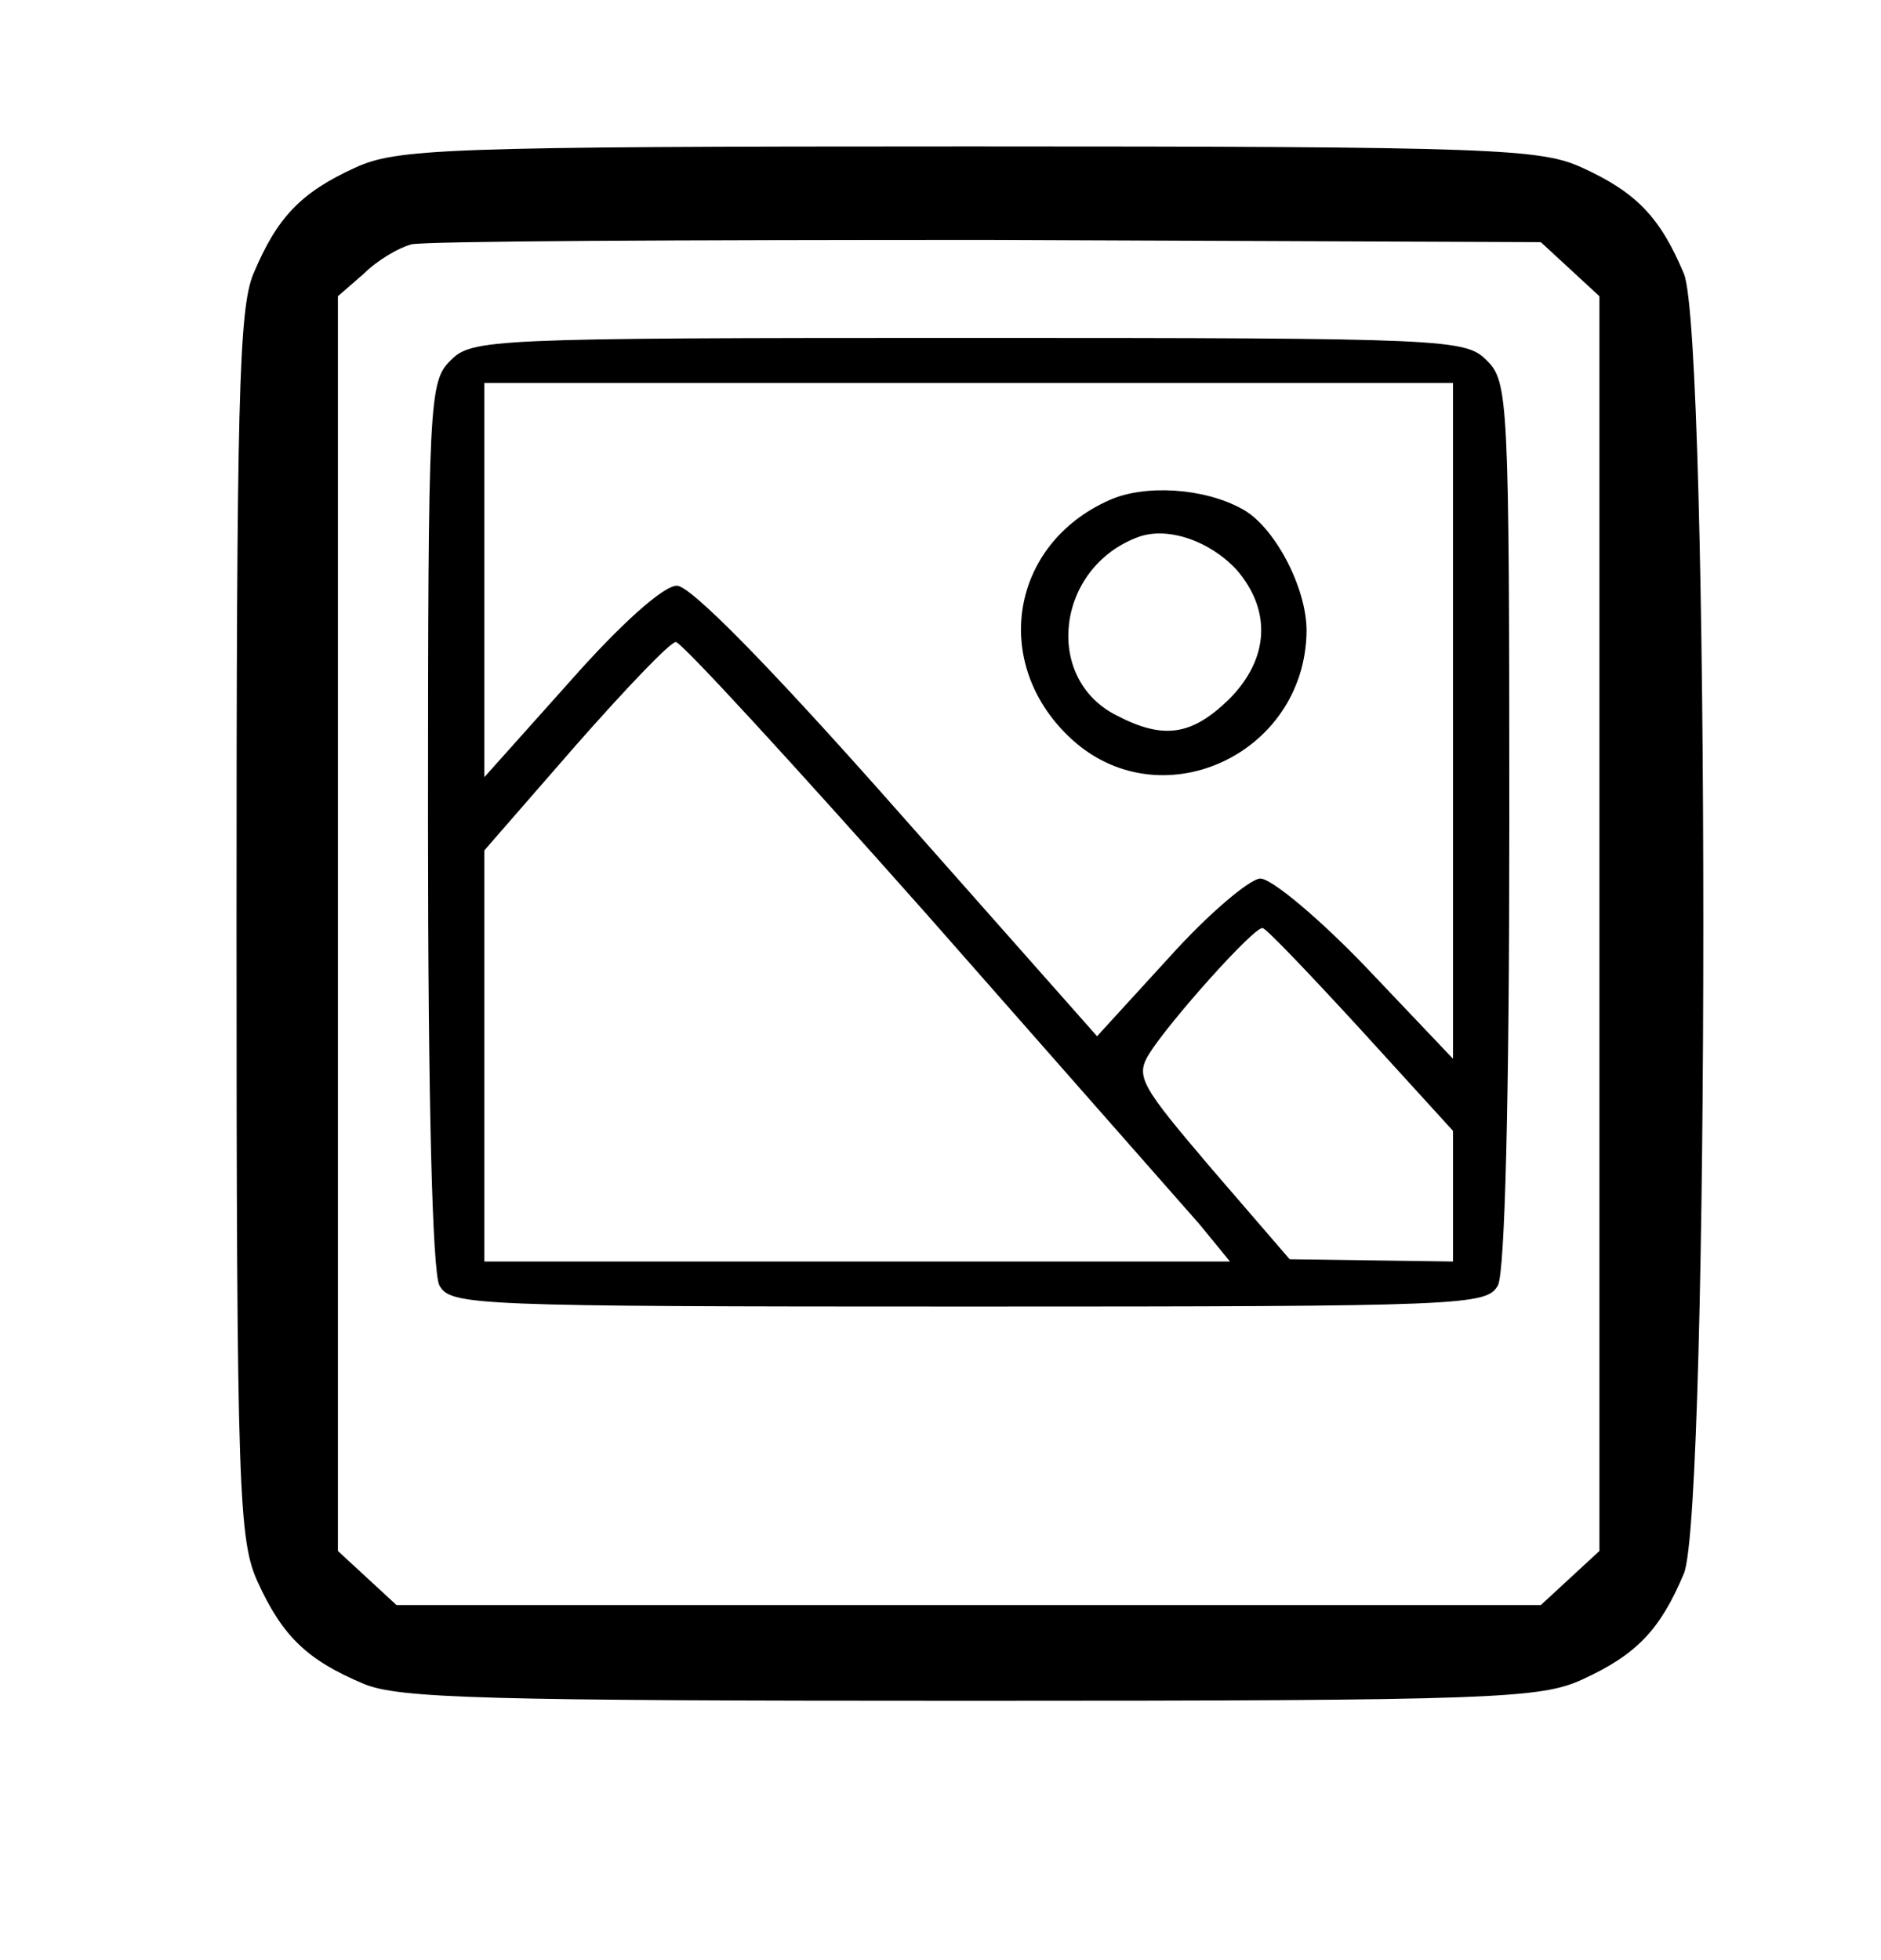 <?xml version="1.0" standalone="no"?>
<!DOCTYPE svg PUBLIC "-//W3C//DTD SVG 20010904//EN"
 "http://www.w3.org/TR/2001/REC-SVG-20010904/DTD/svg10.dtd">
<svg version="1.0" xmlns="http://www.w3.org/2000/svg"
 width="167pt" height="174pt" viewBox="0 0 167 174"
 preserveAspectRatio="xMidYMid meet">
<g transform="translate(0,174) scale(0.1,-0.1)"
fill="#000000" stroke="none">
<path d="M315 1591 c-48 -22 -69 -44 -90 -94 -13 -31 -15 -113 -15 -579 0
-505 2 -546 19 -583 22 -48 44 -69 94 -90 31 -13 109 -15 539 -15 467 0 506 2
543 19 48 22 69 44 90 94 23 55 23 1099 0 1154 -21 50 -42 72 -90 94 -37 17
-76 19 -545 19 -469 0 -508 -2 -545 -19z m1079 -90 l26 -24 0 -557 0 -557 -26
-24 -26 -24 -508 0 -508 0 -26 24 -26 24 0 557 0 557 23 20 c12 12 31 23 42
26 11 3 241 4 512 4 l491 -2 26 -24z"/>
<path d="M400 1420 c-19 -19 -20 -33 -20 -411 0 -250 4 -397 10 -410 10 -18
26 -19 470 -19 444 0 460 1 470 19 6 13 10 160 10 410 0 378 -1 392 -20 411
-19 19 -33 20 -460 20 -427 0 -441 -1 -460 -20z m890 -320 l0 -300 -76 80
c-42 44 -85 80 -95 80 -9 0 -46 -31 -81 -70 l-64 -70 -177 200 c-114 129 -184
200 -196 200 -12 0 -50 -34 -95 -85 l-76 -85 0 175 0 175 430 0 430 0 0 -300z
m-467 -172 c118 -134 227 -258 242 -275 l27 -33 -331 0 -331 0 0 183 0 182 81
93 c44 50 84 92 89 92 5 0 105 -109 223 -242z m385 -102 l82 -90 0 -58 0 -58
-72 1 -73 1 -69 80 c-63 74 -68 82 -56 102 18 29 94 114 101 112 3 0 42 -41
87 -90z"/>
<path d="M985 1296 c-88 -39 -105 -144 -36 -210 79 -76 210 -17 211 94 0 39
-29 93 -57 108 -34 19 -87 22 -118 8z m113 -62 c31 -36 29 -79 -7 -115 -33
-32 -58 -36 -100 -14 -65 33 -53 131 19 158 26 10 64 -3 88 -29z"/>
</g>
</svg>
